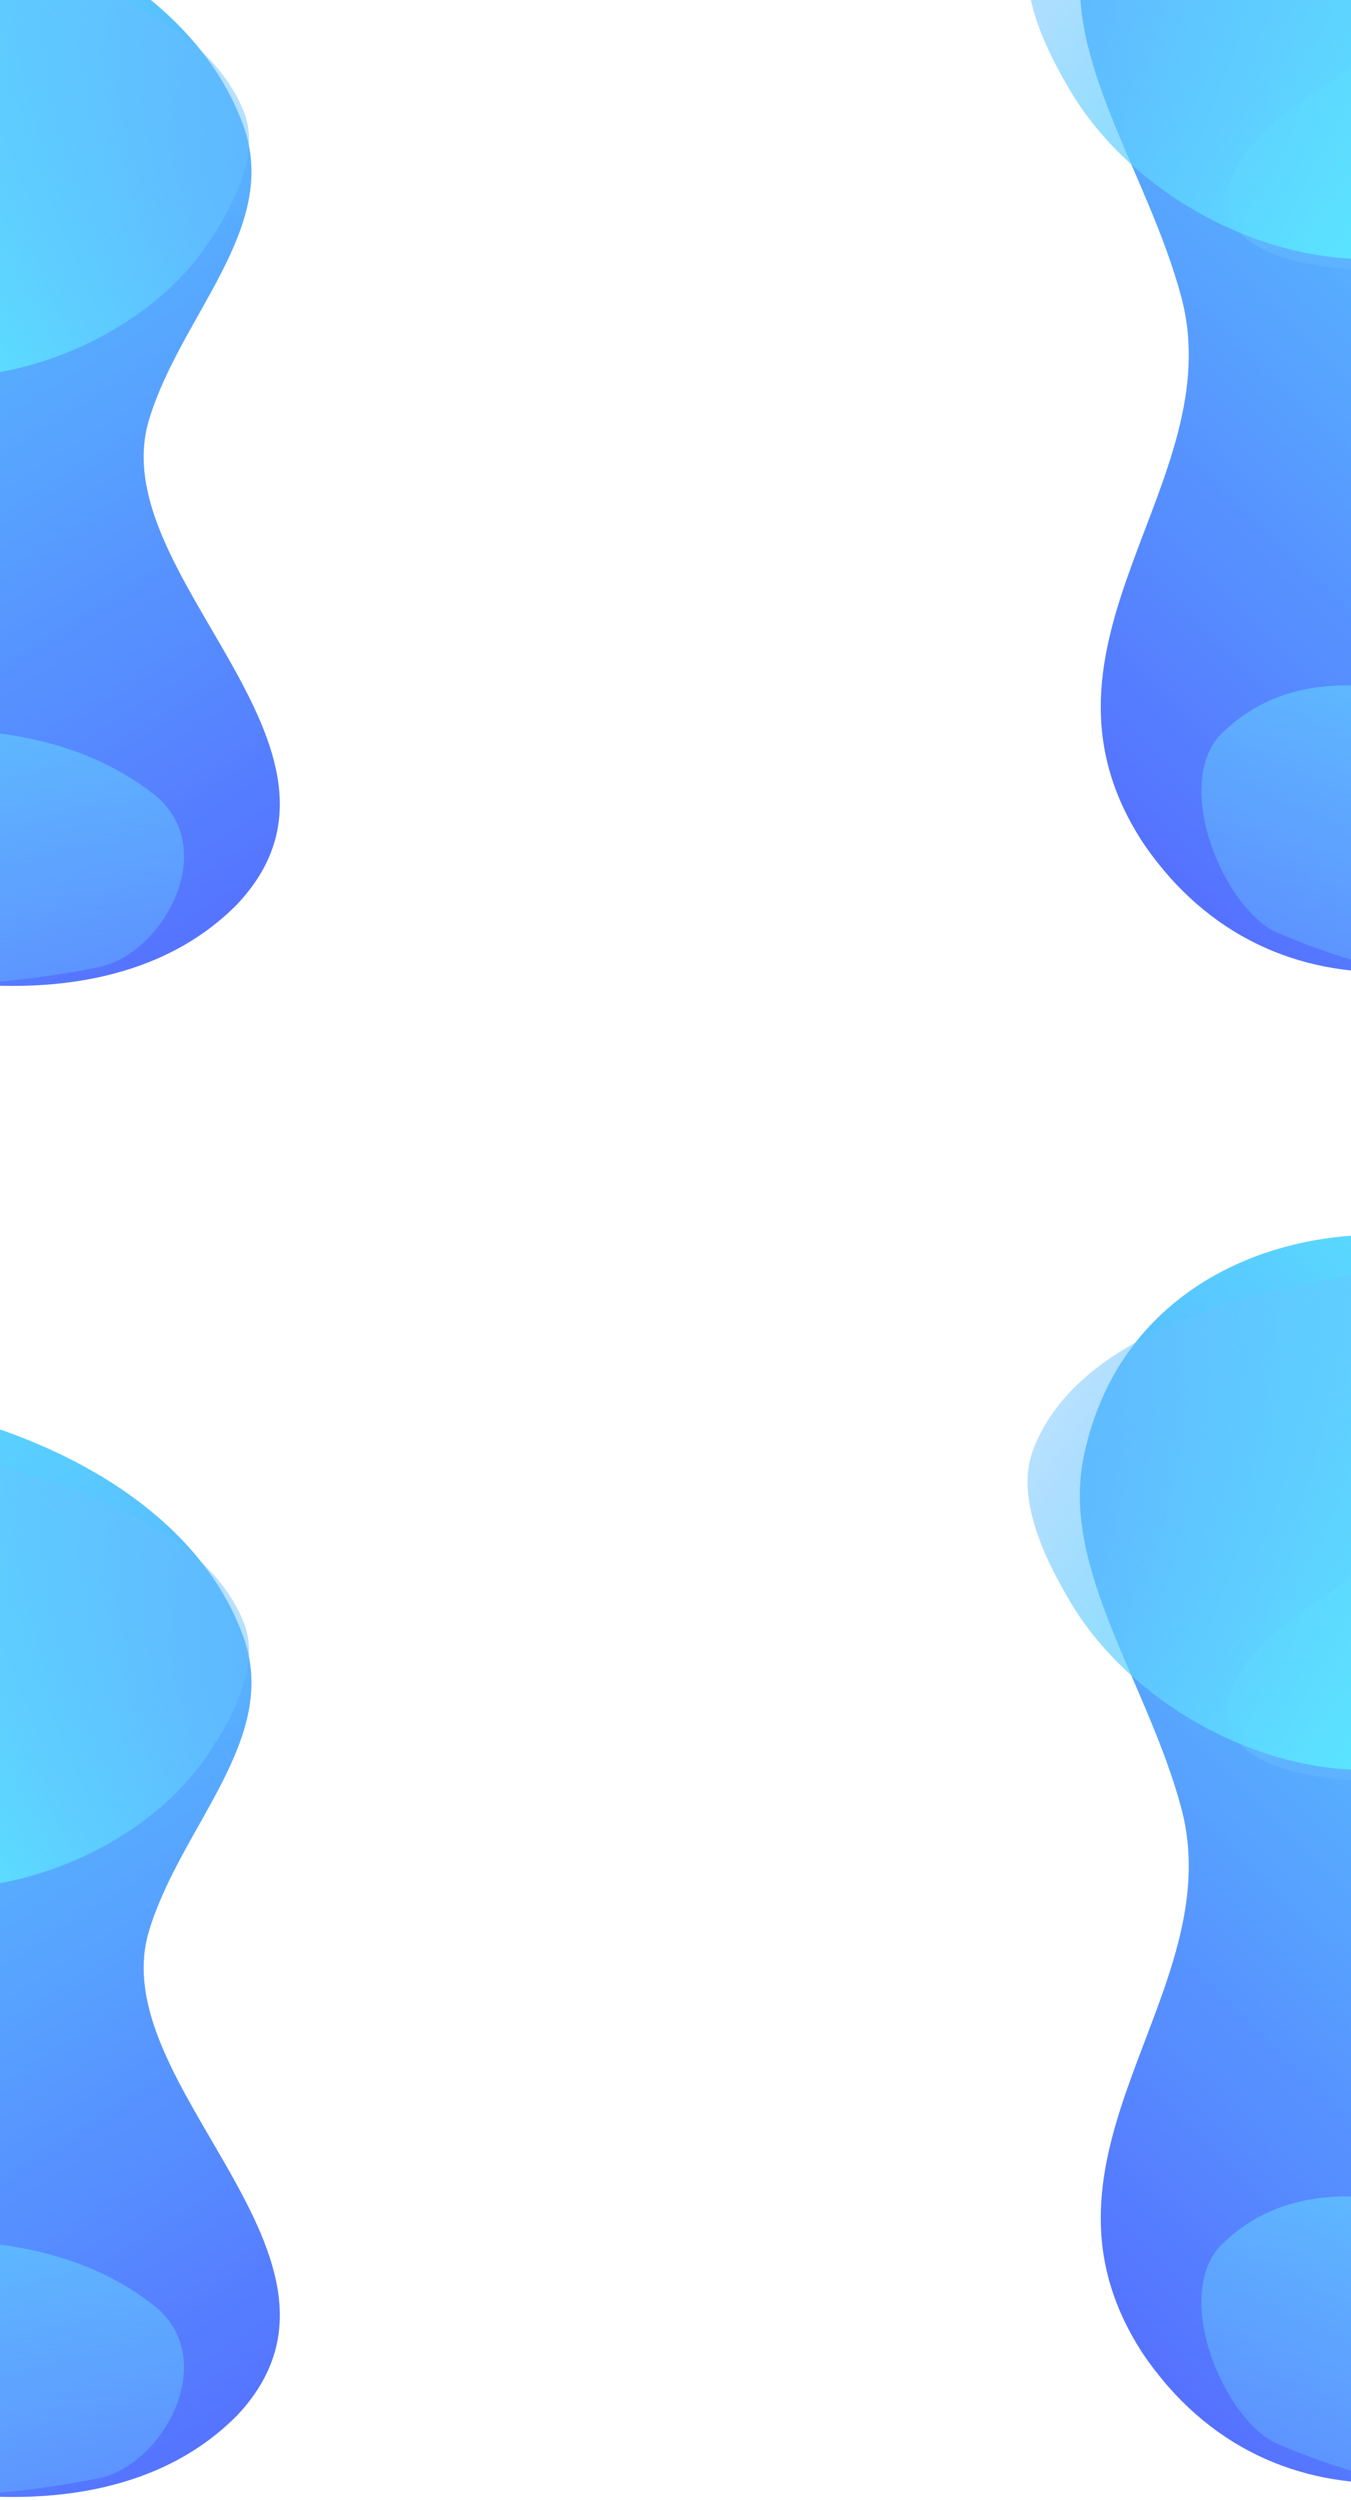 <svg id="Capa_1" data-name="Capa 1" xmlns="http://www.w3.org/2000/svg" xmlns:xlink="http://www.w3.org/1999/xlink" viewBox="0 0 1920 3550.71"><defs><style>.cls-1{fill:none;}.cls-2{clip-path:url(#clip-path);}.cls-3{opacity:0.95;}.cls-4{fill:url(#Degradado_sin_nombre);}.cls-5{fill:url(#Degradado_sin_nombre_3);}.cls-6{fill:url(#Degradado_sin_nombre_4);}.cls-7{fill:url(#Degradado_sin_nombre_5);}.cls-8{fill:url(#Degradado_sin_nombre_7);}.cls-9{fill:url(#Degradado_sin_nombre_8);}.cls-10{fill:url(#Degradado_sin_nombre_13);}.cls-11{fill:url(#Degradado_sin_nombre_14);}.cls-12{fill:url(#Degradado_sin_nombre_15);}.cls-13{fill:url(#Degradado_sin_nombre_16);}.cls-14{fill:url(#Degradado_sin_nombre_17);}.cls-15{fill:url(#Degradado_sin_nombre_18);}.cls-16{fill:url(#Degradado_sin_nombre_19);}.cls-17{fill:url(#Degradado_sin_nombre_20);}</style><clipPath id="clip-path"><rect class="cls-1" width="1920" height="4499"/></clipPath><linearGradient id="Degradado_sin_nombre" x1="653.22" y1="2646.95" x2="654.41" y2="2645.85" gradientTransform="matrix(1333.26, 407.62, 433.02, -1416.33, -2017668.95, 3482586.94)" gradientUnits="userSpaceOnUse"><stop offset="0" stop-color="#52e4ff"/><stop offset="1" stop-color="#4b3eff"/></linearGradient><linearGradient id="Degradado_sin_nombre_3" x1="652.55" y1="2647.88" x2="653.65" y2="2649.18" gradientTransform="matrix(683.99, 209.12, 179.91, -588.46, -923004.25, 1422016.78)" gradientUnits="userSpaceOnUse"><stop offset="0" stop-color="#52e4ff"/><stop offset="1" stop-color="#6a95ff" stop-opacity="0"/></linearGradient><linearGradient id="Degradado_sin_nombre_4" x1="653.42" y1="2648.12" x2="654.41" y2="2646.57" gradientTransform="matrix(1260.23, 290.67, 168.64, -731.19, -1270662.31, 1746953.66)" xlink:href="#Degradado_sin_nombre_3"/><linearGradient id="Degradado_sin_nombre_5" x1="653.22" y1="2646.95" x2="654.41" y2="2645.85" gradientTransform="matrix(1333.26, 407.62, 433.02, -1416.33, -2017668.95, 3484732.94)" xlink:href="#Degradado_sin_nombre"/><linearGradient id="Degradado_sin_nombre_7" x1="652.55" y1="2647.88" x2="653.65" y2="2649.18" gradientTransform="matrix(683.99, 209.12, 179.91, -588.46, -923004.25, 1424162.78)" xlink:href="#Degradado_sin_nombre_3"/><linearGradient id="Degradado_sin_nombre_8" x1="653.42" y1="2648.12" x2="654.41" y2="2646.57" gradientTransform="matrix(1260.23, 290.67, 168.64, -731.19, -1270662.31, 1749099.66)" xlink:href="#Degradado_sin_nombre_3"/><linearGradient id="Degradado_sin_nombre_13" x1="654.2" y1="2644" x2="655.38" y2="2645.1" gradientTransform="matrix(-1062.18, 284.79, 453.18, 1690.24, -501052.58, -4655584.9)" xlink:href="#Degradado_sin_nombre"/><linearGradient id="Degradado_sin_nombre_14" x1="654.71" y1="2642.66" x2="654.7" y2="2643.61" gradientTransform="matrix(-705.2, 189.07, 191.81, 715.39, -43159.97, -2014393.81)" xlink:href="#Degradado_sin_nombre_3"/><linearGradient id="Degradado_sin_nombre_15" x1="654.39" y1="2642.9" x2="655.49" y2="2641.6" gradientTransform="matrix(-722.66, 193.76, 181.85, 678.27, -5594.81, -1919276.24)" xlink:href="#Degradado_sin_nombre_3"/><linearGradient id="Degradado_sin_nombre_16" x1="654.52" y1="2642.77" x2="655.51" y2="2644.31" gradientTransform="matrix(-979.99, 190.43, 159.47, 820.63, 222369.94, -2292812.4)" xlink:href="#Degradado_sin_nombre_3"/><linearGradient id="Degradado_sin_nombre_17" x1="654.2" y1="2644" x2="655.38" y2="2645.1" gradientTransform="matrix(-1062.18, 284.79, 453.18, 1690.24, -501052.58, -4653438.9)" xlink:href="#Degradado_sin_nombre"/><linearGradient id="Degradado_sin_nombre_18" x1="654.71" y1="2642.66" x2="654.7" y2="2643.61" gradientTransform="matrix(-705.2, 189.07, 191.81, 715.39, -43159.97, -2012247.81)" xlink:href="#Degradado_sin_nombre_3"/><linearGradient id="Degradado_sin_nombre_19" x1="654.39" y1="2642.9" x2="655.49" y2="2641.6" gradientTransform="matrix(-722.66, 193.76, 181.85, 678.27, -5594.81, -1917130.24)" xlink:href="#Degradado_sin_nombre_3"/><linearGradient id="Degradado_sin_nombre_20" x1="654.52" y1="2642.77" x2="655.51" y2="2644.31" gradientTransform="matrix(-979.99, 190.43, 159.47, 820.63, 222369.94, -2290666.4)" xlink:href="#Degradado_sin_nombre_3"/></defs><title>fondo</title><g class="cls-2"><g id="Web_1920_1" data-name="Web 1920 1"><g id="Group_2" data-name="Group 2" class="cls-3"><path class="cls-4" d="M345.92,178.71C398.13,323.33,257.63,446.22,212,595.39c-67.74,221.55,332.64,466.84,125.68,688.2-207.3,211.46-633.34,106.75-915.47-87.31-180.82-124.37-225.94-311.95-257.88-440C-888.87,542.83-752.7,21.49-573.16-102.28-366.71-244.61,225.69-154,345.92,178.71Z"/><path class="cls-5" d="M347.29,160.65c24.7,64.92-25.24,144.83-50.42,183C207.25,479.49,6.78,562.59-159.82,528.62c-213.23-43.53,114-232.44,26.63-415C-176.68,37.14-235.44-69.14-292.53-110.75-292.53-110.75,255.69-80.42,347.29,160.65Z"/><path class="cls-6" d="M140.44,1373.59C-501.25,1499.85-770.21,1130-884.74,871.21c-73.6-166.1-5.64-397.56-5.64-397.56,28.74,8.32,163,88.47,223.9,208.81,32.47,64.21-25.1,290.29,86.9,359.29C-440.31,1127.53-30.93,926,223.84,1132.3,310.93,1209.36,231.6,1354.05,140.44,1373.59Z"/></g><g id="Group_10" data-name="Group 10" class="cls-3"><path id="XMLID_22_2" data-name="XMLID 22 2" class="cls-7" d="M345.92,2324.71c52.21,144.62-88.29,267.51-133.9,416.68-67.74,221.55,332.64,466.84,125.68,688.2-207.3,211.46-633.34,106.75-915.47-87.31-180.82-124.37-225.94-312-257.88-440-53.22-213.47,82.95-734.81,262.49-858.58C-366.71,1901.39,225.69,1992,345.92,2324.71Z"/><path id="XMLID_20_2" data-name="XMLID 20 2" class="cls-8" d="M347.29,2306.65c24.7,64.92-25.24,144.83-50.42,183-89.62,135.81-290.09,218.91-456.69,184.94-213.23-43.53,114-232.44,26.63-415-43.49-76.48-102.25-182.76-159.34-224.37C-292.53,2035.25,255.69,2065.58,347.29,2306.65Z"/><path id="XMLID_19_2" data-name="XMLID 19 2" class="cls-9" d="M140.44,3519.59C-501.25,3645.85-770.21,3276-884.74,3017.21c-73.6-166.1-5.64-397.56-5.64-397.56,28.74,8.32,163,88.47,223.9,208.81,32.47,64.21-25.1,290.29,86.9,359.29,139.27,85.78,548.65-115.77,803.42,90.55C310.93,3355.36,231.6,3500.05,140.44,3519.59Z"/></g><g id="Group_3" data-name="Group 3" class="cls-3"><path id="XMLID_22_4" data-name="XMLID 22 4" class="cls-10" d="M1540.05-76.73C1507.45,82.51,1631,243.4,1678.7,421.43c70.89,264.39-239.5,491.37-54.73,774.8,184.36,272.09,525.56,210.49,742.79,26.14,139.23-118.16,163-327.84,180.22-470.8C2575.6,513.2,2427.78-105.74,2272.27-273,2093.44-465.45,1615.16-443.08,1540.05-76.73Z"/><path id="XMLID_21_4" data-name="XMLID 21 4" class="cls-11" d="M1975.37,385.36c162.25,3.05,520.49,64.11,499-139.08,0,0-49.37-405.33-222.74-547.73-29-23.82-157.74-11.29-157.74-11.29,43.92,16.8,134.58,119,80.26,217.48-70.89,128.55-371.08,213.78-422.27,344.64C1701.9,377.8,1915.12,384.17,1975.37,385.36Z"/><path id="XMLID_20_4" data-name="XMLID 20 4" class="cls-12" d="M1467.82-85.82c-26.83,72,24.72,165.72,50.73,210.6,92.59,159.58,302.56,266.42,478.36,238.46,225-35.86-117-270.62-22.72-472,46.75-83.93,110-200.66,170.59-244.21C2144.78-353,1567.32-353.23,1467.82-85.82Z"/><path id="XMLID_19_4" data-name="XMLID 19 4" class="cls-13" d="M1815.06,1324.61c525,223.5,718.62-153.47,794.73-426.66,48.92-175.37-20.33-441.79-20.33-441.79-22.64,5.54-125.81,77.4-167.37,203.47-22.15,67.28,38.39,326.37-47.55,388.7-106.87,77.46-449.39-199.8-641.8-3.08C1667.38,1119.77,1740.37,1291.07,1815.06,1324.61Z"/></g><g id="Group_9" data-name="Group 9" class="cls-3"><path id="XMLID_22_5" data-name="XMLID 22 5" class="cls-14" d="M1540.05,2069.27c-32.6,159.24,90.92,320.13,138.65,498.16,70.89,264.39-239.5,491.37-54.73,774.8,184.36,272.09,525.56,210.49,742.79,26.14,139.23-118.16,163-327.84,180.22-470.8,28.62-238.37-119.2-857.31-274.71-1024.62C2093.44,1680.55,1615.16,1702.92,1540.05,2069.27Z"/><path id="XMLID_21_5" data-name="XMLID 21 5" class="cls-15" d="M1975.37,2531.36c162.25,3,520.49,64.11,499-139.08,0,0-49.37-405.33-222.74-547.73-29-23.82-157.74-11.29-157.74-11.29,43.92,16.8,134.58,119,80.26,217.48-70.89,128.55-371.08,213.78-422.27,344.64C1701.9,2523.8,1915.12,2530.17,1975.37,2531.36Z"/><path id="XMLID_20_5" data-name="XMLID 20 5" class="cls-16" d="M1467.82,2060.18c-26.83,72,24.72,165.72,50.73,210.6,92.59,159.58,302.56,266.42,478.36,238.46,225-35.86-117-270.62-22.72-472,46.75-83.93,110-200.66,170.59-244.21C2144.78,1793,1567.32,1792.77,1467.82,2060.18Z"/><path id="XMLID_19_5" data-name="XMLID 19 5" class="cls-17" d="M1815.06,3470.61c525,223.5,718.62-153.47,794.73-426.66,48.92-175.37-20.33-441.79-20.33-441.79-22.64,5.54-125.81,77.4-167.37,203.47-22.15,67.28,38.39,326.37-47.55,388.7-106.87,77.46-449.39-199.8-641.8-3.08C1667.38,3265.77,1740.37,3437.07,1815.06,3470.61Z"/></g></g></g></svg>